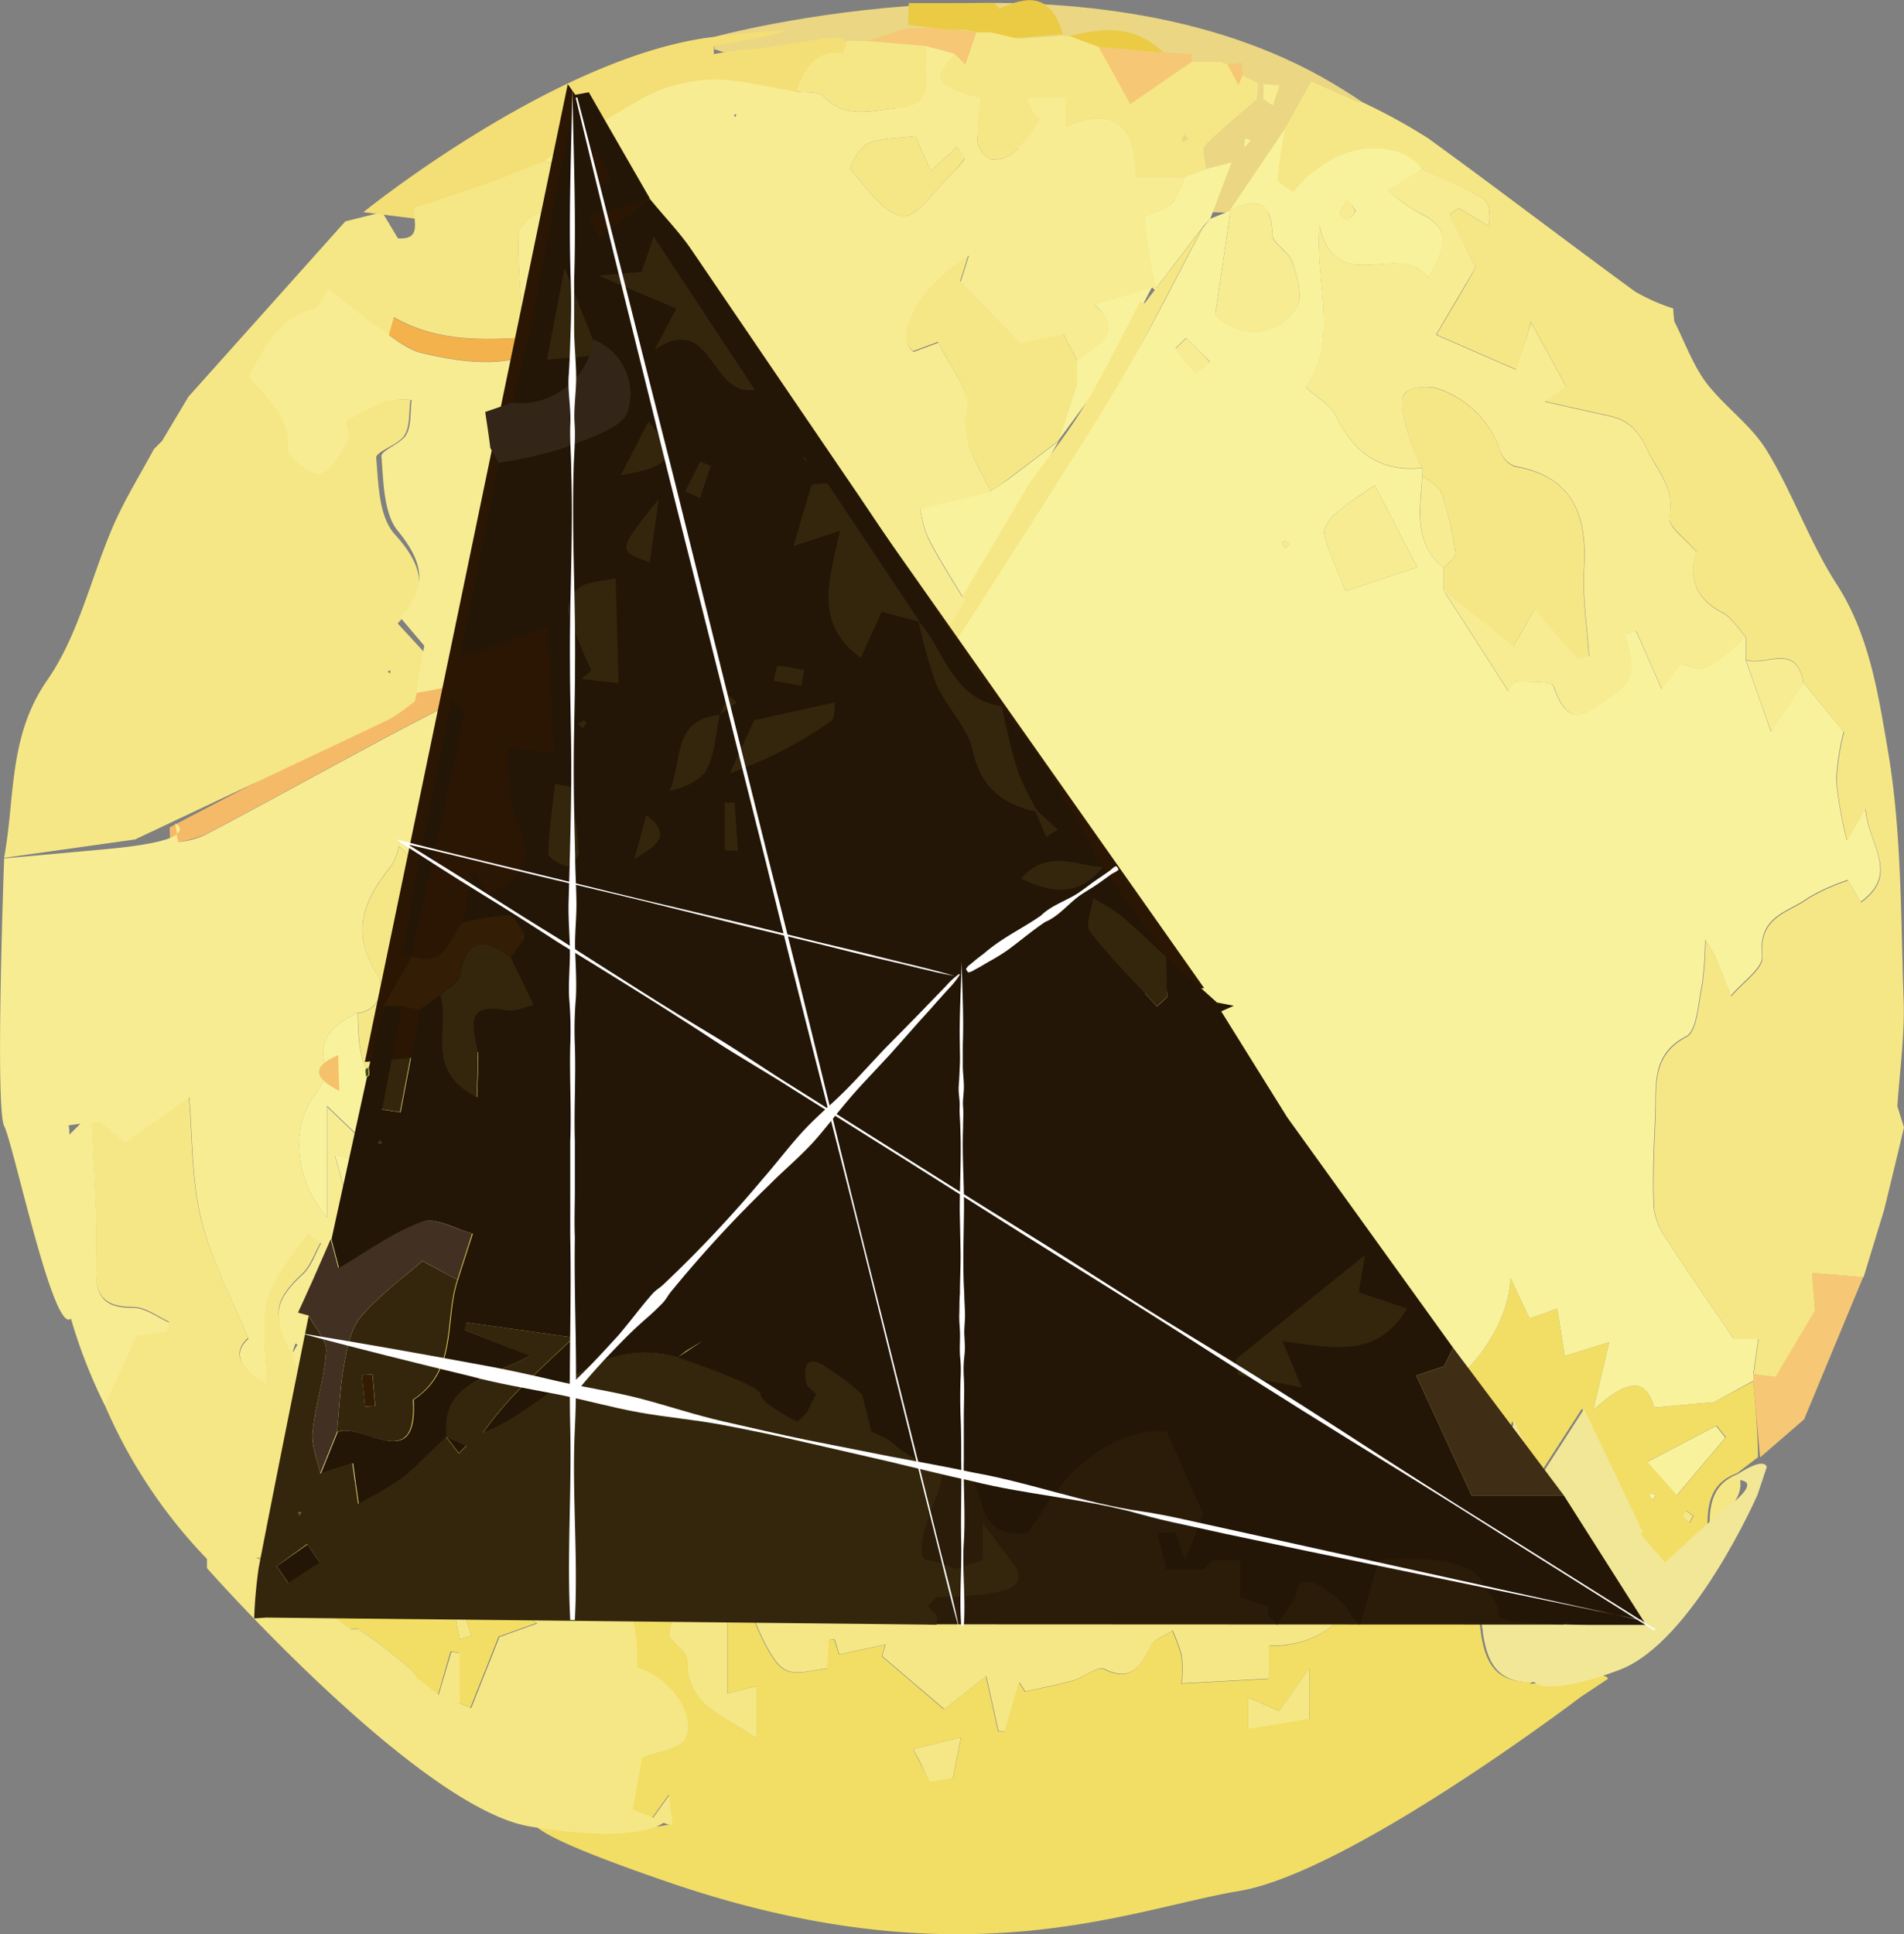 <svg xmlns="http://www.w3.org/2000/svg" viewBox="0 0 206.44 209.68">
  <rect x="0" y="0" width="206.44" height="209.68" fill="#808080" stroke="none"/>
  <defs>
    <style>
      .cls-1 {
        fill: #f6e786;
      }

      .cls-2 {
        fill: #f6c775;
      }

      .cls-3 {
        fill: #f8ec92;
      }

      .cls-4 {
        fill: #ead57d;
      }

      .cls-5 {
        fill: #f9f29d;
      }

      .cls-6 {
        fill: #f5ba67;
      }

      .cls-7 {
        fill: #f3b24b;
      }

      .cls-8 {
        fill: #b57717;
      }

      .cls-9 {
        fill: #ead683;
      }

      .cls-10 {
        fill: #f4df76;
      }

      .cls-11 {
        fill: #f2de65;
      }

      .cls-12 {
        fill: #f2e797;
      }

      .cls-13 {
        fill: #ebcb44;
      }

      .cls-14 {
        fill: none;
        stroke: #000;
        stroke-miterlimit: 10;
      }

      .cls-15 {
        fill: #d6c051;
      }

      .cls-16 {
        fill: #34260c;
      }

      .cls-17 {
        fill: #f6c16b;
      }

      .cls-18 {
        fill: #3f5118;
      }

      .cls-19 {
        fill: #231606;
      }

      .cls-20 {
        fill: #331c04;
      }

      .cls-21 {
        fill: #2b1603;
      }

      .cls-22 {
        fill: #3f2d15;
      }

      .cls-23 {
        fill: #423122;
      }

      .cls-24 {
        fill: #332618;
      }

      .cls-25 {
        fill: #331d05;
      }

      .cls-26 {
        fill: #2b1c09;
      }

      .cls-27 {
        fill: #fff;
      }
    </style>
  </defs>
  <g id="레이어_2" data-name="레이어 2">
    <g id="레이어_1-2" data-name="레이어 1">
      <path class="cls-1" d="M52.81,121.46l-5,.55c-.06.55-.25,2.08-.44,3.61l-1.18,1.24c-.85-2.16-4.12-2.61-3.56-5.85a3.17,3.17,0,0,0-.69-2.57c-3.18-2.07-3-5.38-3.15-8.62a2.72,2.72,0,0,0,2-4.34c-2.88-4.64-1.16-8.14,1.69-11.66a7.9,7.9,0,0,0,.78-2.07L45,93.53c3.21-3.89,3.55-4.53,6.57-2.19V99L56,97.39c.2-2.79.2-2.79,2.27-2.55v.83c.32,2-1.12,5.36,3.19,4.81-1.46-5,2.47-3.85,4.61-4.81l1.55.85c-.42,1.26-.84,2.51-1.22,3.63L74,107.53v-4.78a18.86,18.86,0,0,1,3.68-.82c2.42-.06,4.49-.14,5.32-3.38.25-1,2.23-1.4,3.41-2.08L91,98.17v4.48l-1.93,3.55,3.28.45c.14.93.31,2.13.52,3.55l3.66-2.58c-.47,3.54-.81,6.07-1.15,8.59l-1,.37c-3.18-5.77-7.78-.2-11.69-1.5a67.83,67.83,0,0,0,5-6.44c.3-.49-.82-2-1.68-3.86-.93,2.25-1.44,3.52-2.14,5.22-1-1.23-1.81-2.17-3.14-3.79-.61,3.1-1.1,5.63-1.6,8.15l-.52-.14c-.31-2.94-.63-5.89-1.07-10-3,6.51-1.9,11.19,2.33,14.4A22.61,22.61,0,0,1,82,121.09c3,3.13,2.89,4.21-.86,5.56.39,1.43.77,2.85,1.15,4.28l-1.4.6-3.52-8.73-.74.12v6.92l.56,0-1.93,8.35-4.89.92L72,133.88l-7.82,4.94-2.75-2.71c-.42,2.18-.4,3.88-1.08,5.15s-2,1.9-3.9,2.38c.6-2.12,1.2-4.25,1.79-6.37.14.92.27,1.84.41,2.77l1-.36-1.39-2.42c0-.54.14-1.44-.1-1.58-4.67-2.79-2.17-7.17-2.19-11q2.45-4.51,4.9-9c-.1-.32-.19-.64-.28-1l-6.19,2.59C53.87,118.69,53.34,120.08,52.81,121.46Zm7.26,13.39.28,0-.12-.32Z"/>
      <path class="cls-1" d="M135.48,165.54l3.78,2.23c2.45-5.15,5.48-.89,8.37,0,.43.12.89,1.69.69,2.39-1.52,5.34-5.43,8.33-10.69,8.24v3.57l-9.48.52a17.39,17.39,0,0,0,0-3,21.77,21.77,0,0,0-1-2.73c-.81.55-2,.9-2.36,1.69-1.16,2.2-2.13,3.9-5,2.49-.78-.39-2.23.89-3.42,1.23-1.71.48-3.46.8-5.2,1.2l-.64-1-1.59,5.35-.68-.08c-.38-1.72-.76-3.43-1.32-5.94l-4.54,3.59-6.75-5.76c.13-.42.25-.84.37-1.26l-5,1.07c0,.12-.24-.76-.53-1.64l-.61.09c0,1-.1,2-.15,3.08-1.46.12-3.11.73-4.38.23-1.1-.43-1.89-2-2.57-3.27a47.66,47.66,0,0,1-1.87-4.59l6.21-1.85h2.33c.15,1,.29,1.93.43,2.89l.71,0,.44-2.91,1.54,0,1.56,0h8.58c2.69,3.54,10.77,4.9,14.71,2.19,3.42-2.35,6.54-3.19,10.32-.63C130.56,174.83,135.43,170,135.48,165.54Z"/>
      <path class="cls-1" d="M87.13,144.74c1.4-4.34,1.45-9.08,5.84-12.26,3.06-2.21,4.91-6.34,7.21-9.49l5.78,2.64c-.6,2.36-1.2,4.66-1.93,7.51l4.94-.88c.64,3.52,1.26,7,1.93,10.55.71,3.74,1.2,7.39-2.8,9.78l-4.56-3-3.16,5.95c-1.55-2.25-3.52-1.42-5.46-.84-1.45-2.52-2.77-5.16-4.43-7.52C89.71,146.11,88.27,145.55,87.13,144.74Z"/>
      <path class="cls-1" d="M154.2,50.75a30.39,30.39,0,0,1-1.57-3.91c-.36-1.34-.95-3.2-.39-4.06s2.57-1,3.69-.62A10.74,10.74,0,0,1,162.71,49a2.63,2.63,0,0,0,1.52,1.59c6,1,7.89,4.9,7.51,11-.2,3.18.34,6.42.54,9.62l-1.28.28c-1.46-1.69-2.93-3.37-4.66-5.36-.86,1.51-1.43,2.49-2.29,4l-7.5-6V61.58c.45-.53,1.34-1.13,1.27-1.57a37.37,37.37,0,0,0-1.48-6.5c-.28-.81-1.39-1.3-2.11-1.94Z"/>
      <path class="cls-2" d="M190.83,158c-.25-2.75-.49-5.51-.74-8.26,0-.26,0-.52,0-.78l2.37.29,4.29-7.2c0-.54-.18-2.11-.34-4.08l5.61.46q-3.21,7.73-6.41,15.44Z"/>
      <path class="cls-3" d="M149.05,52.61l4.62,8.88-7.78,2.58c-.8-2-1.72-4-2.31-6.09-.16-.58.5-1.7,1.07-2.19C146,54.61,147.58,53.65,149.05,52.61Z"/>
      <path class="cls-3" d="M189.3,71.54c2.09.81,5.45-2,6.24,2.5l-3.49,5.32C191,76.44,190.16,74,189.3,71.54Z"/>
      <path class="cls-4" d="M91.71,87.89a.59.59,0,0,1-.61-.24c0-.64,0-1.28,0-1.93q2.73-4.55,5.45-9.11h0l2.14-1.7.76.66Z"/>
      <path class="cls-3" d="M154.23,51.57c.72.64,1.83,1.13,2.11,1.94a37.37,37.37,0,0,1,1.48,6.5c.07.44-.82,1-1.27,1.57C153.21,58.92,154,55.18,154.23,51.57Z"/>
      <path class="cls-3" d="M94.92,154.73c1.94-.58,3.91-1.41,5.46.84l-2.44.78c-.29,1.5-.6,3-.9,4.58l-.88,0C95.75,158.84,95.34,156.78,94.92,154.73Z"/>
      <path class="cls-3" d="M102.72,171.36H97.25C99.76,167.9,101.4,167.91,102.72,171.36Z"/>
      <path class="cls-3" d="M128.63,36.66c.86.87,1.73,1.74,2.59,2.62-.56.44-1.53,1.35-1.62,1.26a26.5,26.5,0,0,1-2.15-2.74Z"/>
      <path class="cls-3" d="M91,171.32l-.44,2.91-.71,0c-.14-1-.28-1.93-.43-2.89.26-.4.52-.79.77-1.19Z"/>
      <path class="cls-3" d="M139.82,59l-.46.43a2.69,2.69,0,0,1-.33-.54s.17-.27.21-.25A4,4,0,0,1,139.82,59Z"/>
      <path class="cls-3" d="M94.14,171.36l-1.56,0Z"/>
      <path class="cls-1" d="M185.39,166.37c-.14-2.85.07-5.51,3.15-6.61C189.5,163.06,186.09,164,185.39,166.37Z"/>
      <path class="cls-5" d="M36.43,159.72l-.78-.83,2.72-2.55-1.92-2.2c.14-2.35,0-4.11.43-5.63a11.5,11.5,0,0,1,2.47-3.82c1.54-1.77,2.61-3,1.19-5.93-1.9-3.88-2.69-8.37-4.25-13.58l4.11,1,.67-.91-5.61-5.39V132c-3.71-4.36-3.88-10-1.28-13.37.61-.8,1.3-2.13,1.09-3-.9-3.5,1.26-4.64,3.5-5.84.12,3.24,0,6.55,3.15,8.62a3.17,3.17,0,0,1,.69,2.57c-.56,3.24,2.71,3.69,3.56,5.85l1.18-1.24c.69.66,1.65,1.18,2,2a26.36,26.36,0,0,1,1.1,4.22c-1,3.57-2.93,7.18-2.77,10.68.17,3.77-.8,5.51-3.91,6.92l2.52.68c-.83,1.59-2.59,3.45-2.32,4.85.35,1.8,2.36,3.22,3.82,5l-3.22.37c-.22,1.22-.47,2.53-1,5.4-2-2.06-3.33-3.52-4.77-4.81A10.87,10.87,0,0,0,36.43,159.72Z"/>
      <path class="cls-1" d="M96.54,76.61c-1.2.41-2.41.79-3.59,1.24s-2.2,1-3.85,1.66l-.45,1.86L87.59,82C88,74.23,84.75,70.1,76.48,70.23l9.09-5.31c-.14-.35-.29-.7-.44-1.05L74.28,65.26c1.48-2.49,3-3.9,3-5.31,0-1.16-1.77-2.31-3-3.71l2.2-2.11L69.7,49.62,76.46,47c1.37,2.6,2.86,5.68,4.58,8.61,2.56,4.37,3.1,4.44,7.22,1.52.28,1.38.54,2.65.8,4l7.38.62c3.92,5.28.94,10.06.11,14.94Z"/>
      <path class="cls-5" d="M67.62,96.52l-1.55-.85c.17-3.37.1-6.64-3.34-9.12l-3,3.81c-1.66-2.93-2.41-5.49,1-7.56.11-.07.27-.14.31-.25,1.6-4,4.06-5.89,8.15-3.91,1.2.57,2.37,1.22,3.55,1.86,1,.54,2,1,2.87,1.68s1.63,1.3,2.43,2l-.74,1H72.11l-.25,1L77,88.05l-.33,1.31-3.7.36,2.1,7.13-4-2.39Z"/>
      <path class="cls-5" d="M107.4,53.25c.65-.43,1.32-.84,1.95-1.31,1.83-1.37,3.64-2.77,5.46-4.15q-5.1,8.64-10.21,17.26c-1.37-2.27-2.82-4.49-4-6.85a12,12,0,0,1-.81-3.09Z"/>
      <path class="cls-6" d="M18.4,89.69C26.48,85.46,34.56,81.25,42.62,77a19.22,19.22,0,0,0,2.49-1.89l6.33-1.19.24.92c-3.23,1.66-6.47,3.28-9.68,5-6.63,3.55-13.22,7.2-19.88,10.7a14.8,14.8,0,0,1-3.67.88C18.43,90.82,18.41,90.25,18.4,89.69Z"/>
      <path class="cls-7" d="M40.26,35c.87-.19,2-.85,2.59-.5C47.26,37,52,36.89,56.71,36.61l4.61-1.48c0,.36,0,.72.06,1.09-4.8,3.93-10.23,3.28-15.56,2.05C43.84,37.81,42.11,36.11,40.26,35Z"/>
      <path class="cls-5" d="M114.76,47.76l2-6.15.24.15-.24-.15V39.12c1.86-1.78,5.42-3,1.85-6.14l6.31-1.89c-1.66,3.14-3.19,6.37-5,9.39C118.37,43,116.49,45.34,114.76,47.76Z"/>
      <path class="cls-8" d="M61.38,36.22c0-.37,0-.73-.06-1.09l9.56-6.88-1.36-1.53C68.74,31.63,65.35,34.18,61.38,36.22Z"/>
      <path class="cls-1" d="M82,188.47c-3.2-2.44-7.57-3.3-7.51-8.54,0-.82-1.27-1.65-2-2.53.51-3.08,1.36-5.94,6.36-5v11.2L82,182.8Z"/>
      <path class="cls-1" d="M135.31,184l3.39,1.49,3.25-4.65v9.74l-3.47-1.91c.74,1.79,1.15,2.71,1.5,3.66s.55,1.63.7,2.09l-5.37,1.73Z"/>
      <path class="cls-2" d="M54.41,117.31l6.19-2.59c.09.32.18.64.28,1q-2.46,4.51-4.9,9l-.78-1.63,0-1.61c0-.27,0-.55,0-.82l-.81-1.75Z"/>
      <path class="cls-5" d="M181.77,162.13l-3.22-3.61,7.52-3.94,1,1.28Z"/>
      <path class="cls-1" d="M104.19,188.35c-.72,3.62-1.24,6.3-1.77,9l-.88.09a19.6,19.6,0,0,0-.45-3.47A37.34,37.34,0,0,0,99,189.6Z"/>
      <path class="cls-1" d="M49.83,177.69c-.15-.8-.32-1.59-.41-2.4a2.92,2.92,0,0,1,.92-.25c.3.74.52,1.52.76,2.29Z"/>
      <path class="cls-5" d="M80.4,170.63c.23-1.16.47-2.32.7-3.48l.93.13c-.16,1.22-.33,2.44-.49,3.66Z"/>
      <path class="cls-1" d="M73.06,198l-2.35-.81,1.91-2.65C72.82,196.11,72.94,197.07,73.06,198Z"/>
      <path class="cls-5" d="M74.64,164.71c-.11.9-.23,1.81-.34,2.71l-1.13-.35,1.48-2.36Z"/>
      <path class="cls-1" d="M55.17,121.47l0,1.61c-1.75,1.06-2.47.38-2.39-1.62Z"/>
      <path class="cls-1" d="M183.57,164.34l-.42.75a3.91,3.91,0,0,1-.7-.71c-.06-.11.19-.42.3-.64Z"/>
      <path class="cls-5" d="M179.55,162.09l-.36.51a4.21,4.21,0,0,1-.38-.48c0-.05.14-.28.18-.27A3.5,3.5,0,0,1,179.55,162.09Z"/>
      <path class="cls-3" d="M55.17,121.47H52.81c.53-1.38,1.06-2.77,1.6-4.15v1.59l.81,1.75C55.21,120.92,55.2,121.2,55.17,121.47Z"/>
      <path class="cls-3" d="M58.27,137.26l1.39,2.42-1,.36c-.14-.93-.27-1.85-.41-2.77Z"/>
      <path class="cls-9" d="M77.44,4s40-11,67,5-13,14-13,14l-54-17.67Z"/>
      <path class="cls-1" d="M55.22,120.65l-.81-1.75Z"/>
      <path class="cls-1" d="M43.11,67.58c3.49-3.45,2.79-6.23-.32-9.67-1.72-1.92-1.76-5.44-2-8.28-.06-.7,2.39-1.37,3.05-2.42s.47-2.55.66-3.86a13.4,13.4,0,0,0-3.43.16,18.88,18.88,0,0,0-3,1.32L41.44,39l3-11-3-5-4,1-17,19-2.87,4.8-.89.9c-1.47,2.74-3.13,5.4-4.37,8.24-2.44,5.6-3.76,11.87-7.19,16.8C.86,79.87,1.66,86.53.44,93l14.21-2C23.82,86.67,33,82.35,42.16,78A21.57,21.57,0,0,0,45,76c.31-1.61.61-3.21,1-5.28ZM36.63,47.84A17.42,17.42,0,0,1,35,50.31l1.76-3.07A1.08,1.08,0,0,1,36.63,47.84ZM42.31,73,42,72.81l.33-.15Z"/>
      <path class="cls-10" d="M91,4.1l-1.59.06c-2.42.38-4.84.77-7.27,1.12a32,32,0,0,0-4.74.59V5s17-3,0-1-38,19-38,19l8,1L58.9,17.51l.1,0,.16-.11,14.48-8.2a14.89,14.89,0,0,1,3.47-.49c3-.05,6.12.83,9.19,1.3,1-2.37,2-4.62,5.07-4.12a7.42,7.42,0,0,0,.48-1.39Z"/>
      <path class="cls-1" d="M37.91,29.26l.73-.32c1.37-1.12,2.86-3.3,4.08-3.14,3.29.43,1.94-1.91,2.27-3.28a1.42,1.42,0,0,1,.62-.2c2.61-.88,5.24-1.72,7.83-2.65,1.87-.67,3.71-1.46,5.56-2.2a20.73,20.73,0,0,1,4.17,1.82,21.91,21.91,0,0,1,3.21,3.37l-.73,1a52.4,52.4,0,0,0-7.15-.55,3.28,3.28,0,0,0-2.32,2.23c0,3.75.32,7.51.53,11.26-4.75.28-9.45.35-13.86-2.14-.61-.35-1.72.31-2.59.5l-2.4-1.86c-.2-1.07-.39-2.14-.59-3.21Z"/>
      <g>
        <path class="cls-11" d="M157.73,161.48s.08.07,0,0Z"/>
        <path class="cls-11" d="M190.09,149.75,185.85,152l-6.5.58c-.93-3.53-3.23-2.8-6.59.26.73-3.13,1.17-5,1.72-7.34l-4.82,1.5c-.28-1.78-.53-3.35-.82-5.13l-3,1.07-2.07-4.41c-.19,7-8.22,15.25-13.34,13.5l-2.07,2.72-8.28-9.61c-1.41,2.94-3,5.11-3.48,7.52-.77,4.23-.82,8.61-1.17,12.92l3.78,2.23c2.45-5.15,5.48-.89,8.37,0,.43.12.89,1.69.69,2.39-1.52,5.34-5.43,8.33-10.69,8.24v3.57l-9.48.52a17.39,17.39,0,0,0,0-3,21.77,21.77,0,0,0-1-2.73c-.81.55-2,.9-2.36,1.69-1.16,2.2-2.13,3.9-5,2.49-.78-.39-2.23.89-3.42,1.23-1.71.48-3.46.8-5.2,1.19l-.64-1-1.59,5.35-.68-.08c-.38-1.72-.76-3.43-1.32-5.94l-4.54,3.59-6.75-5.76c.13-.42.25-.84.37-1.26l-5,1.07-.53-1.64-.61.09c0,1-.1,2-.15,3.08-1.46.12-3.11.73-4.38.23-1.1-.43-1.89-2-2.57-3.27a47.66,47.66,0,0,1-1.87-4.59l6.21-1.85c1.53-6.94,6.9-5.18,11.46-5.4-.2-4.72-3.19-1.48-4.63-2-.16-1.52-.29-2.81-.43-4.1l-.84,0-1.63,2.92-1.57,1.34c-.52-1.27-1-2.55-1.54-3.81-1.29-3.11-2.93-2.79-4.55-.38-2,3-3.86,6.06-5.44,8.57l-3.31-3.76h0c-.05-2.07-.5-3.37-3-3-3.47.48-4.32-.9-3.54-3.8,1.8.31,3.82,1.33,4.72.66,1.68-1.26,3-3.33,1.62-6a32.2,32.2,0,0,1-1.56-4.77l3.61.64a41.77,41.77,0,0,1-2.17-4.48c-1-3.11,2.07-5.42,4.66-3.28,1.23,1,1.65,3.13,2.68,5.26a3.7,3.7,0,0,1,2.32.34c2.13,1.65,2.25-.68,3.14-1.5,1.4-4.34,1.45-9.08,5.84-12.26,3.06-2.21,4.91-6.34,7.21-9.49l5.78,2.64c-.6,2.36-1.19,4.66-1.93,7.51l4.94-.88c-.09-2.15-.18-4,2.73-4.36,2.5-.33,3.09-2.51,2.4-5-4.75-.35-5-.57-3.64-5.37.55-2,1.82-3.72,2.26-5.71.27-1.24-.31-2.73-.64-4.07a13.91,13.91,0,0,0-1-2.27,11,11,0,0,1,2.22-.89c2-.34,4.09-.54,6.6-.86-2.17-2.62-8.79-3.39-12.29-2.29l-6-8.58c-.18,3.75-.24,6.5-.46,9.24a4.12,4.12,0,0,1-6.51,3.07c-.23-.17-.19-.73-.34-1.36h2.06c-1.77-2-.1-7.64-5.32-5.65v4.48l-1.93,3.55,3.28.45c.14.93.31,2.13.52,3.55l3.66-2.58c-.47,3.54-.81,6.07-1.15,8.59l-1,.37c-3.18-5.77-7.78-.2-11.69-1.5a67.83,67.83,0,0,0,5-6.44c.3-.49-.82-2-1.68-3.86-.93,2.25-1.44,3.52-2.14,5.22-1-1.23-1.81-2.17-3.14-3.79-.61,3.1-1.1,5.63-1.6,8.15l-.52-.14c-.31-2.94-.63-5.89-1.07-10-3,6.51-1.9,11.19,2.33,14.4A22.61,22.61,0,0,1,82,121.09c3,3.13,2.89,4.21-.86,5.56.39,1.43.77,2.85,1.15,4.28l-1.4.6-3.52-8.73-.74.12v6.92l.56,0-1.93,8.35-4.89.92L72,133.88l-7.82,4.94-2.75-2.71c-.42,2.18-.4,3.88-1.08,5.15s-2,1.9-3.9,2.38c.6-2.12,1.2-4.25,1.79-6.37h0c0-.54.14-1.44-.1-1.58-4.67-2.79-2.17-7.17-2.19-11l-.78-1.63c-1.75,1.07-2.47.39-2.39-1.61l-5,.55c-.06.55-.25,2.08-.44,3.61.69.66,1.65,1.18,2,2a26.74,26.74,0,0,1,1.1,4.23c-1,3.57-2.93,7.18-2.77,10.68.17,3.77-.8,5.51-3.91,6.92l2.52.68c-.83,1.59-2.59,3.45-2.32,4.85.35,1.8,2.36,3.22,3.82,5l-3.22.37c-.22,1.22-.47,2.53-1,5.4-2-2.06-3.33-3.52-4.77-4.81a10.87,10.87,0,0,0-2.37-1.24c-1.34,2.29-2.68,4.58-3.76,6.41l-4.81,2.73h0L32,170.31c.6,1.48,1.25,4.14,2.7,6.13.58.79,2.92.13,4.1.13a54.44,54.44,0,0,1,5.8,4.47c.92.91,1.21,2.56,2.25,4.92l2-6.93.9.1v5.47l1.25.52c.95-2.39,1.91-4.79,3.06-7.7l4.1-1.47-4.54-3.52c-1.24-6.56,5.46-5.8,8.36-9.72,4.25,5.35,7.21,10.91,7,18.06,3.41,1,6.5,5,5.25,7.71-.55,1.17-2.94,1.38-4.7,2.11l-1.21,6.51,2.29.11,1.91-2.65c.18,1.4.29,2.31.4,3.18l-1.58.26s-31-5,1,6,50,3,62,1,37-21,37-21l3-2s0-1-5,0a15.73,15.73,0,0,1-3.48.53l.29-.21h0c-3.86.14-5.22-1.88-5.66-5.93-.23-2.07-2.44-4-4-5.78-.53-.62-1.68-.61-2.52-1-5-2-5.14-2.24-2.38-7,1.34-2.32,3.35-4.2,5-6.27l.91.77c0,1.39,0,2.77,0,4.16,1.77-.69,3.57-.94,4.57-2s1.19-3.14,1.89-5.2c.89,1.92,1.87,4,2.82,6,1.52-2.37,2.84-4.41,4.75-7.37,2.52,5.28,4.46,9.34,6.39,13.4l-.33.07,3.18,3.73,1.31-1c.54-.56,1.08-1.13,1.61-1.7l1.48-.87c-.14-2.85.07-5.51,3.15-6.61l2.29-1.75C190.58,155.26,190.34,152.5,190.09,149.75ZM49.83,177.69c-.15-.8-.32-1.59-.41-2.4a2.92,2.92,0,0,1,.92-.25c.3.74.52,1.52.76,2.29ZM81.1,167.15l.93.13c-.16,1.22-.33,2.44-.49,3.66l-1.14-.31C80.63,169.47,80.87,168.31,81.1,167.15Zm-6.46-2.43c-.11.9-.23,1.8-.34,2.7l-1.13-.35Zm-.12,15.21c0-.82-1.27-1.65-2-2.53.51-3.08,1.36-5.94,6.36-5v11.2L82,182.8v5.67C78.83,186,74.46,185.17,74.52,179.93ZM99,189.6l5.21-1.25c-.32,1.62-.6,3.05-.87,4.38l-2.54.42C100.37,192.19,99.76,191.17,99,189.6Zm36.33-2.17V184l3.39,1.49,3.25-4.65v5.48Zm43.88-24.83a4.21,4.21,0,0,1-.38-.48c0-.05.14-.28.18-.27a3.5,3.5,0,0,1,.56.24Zm4,2.49a3.91,3.91,0,0,1-.7-.71c-.06-.11.19-.42.3-.64l.82.6Zm-1.38-3-3.22-3.61,7.52-3.94,1,1.28Z"/>
        <path class="cls-11" d="M157.73,161.48s0,0,0,0v-.16l-.16.06Z"/>
      </g>
      <path class="cls-12" d="M189,159.44c-2.44,1.45.44.56.44,1.56s-3,3-3,3l-5.93,5.38-2.7-3.17.33-.07c-1.93-4.06-3.87-8.12-6.39-13.4-1.91,3-3.23,5-4.75,7.37-.95-2-1.93-4.12-2.82-6-.7,2.06-.86,4.08-1.89,5.2s-2.8,1.33-4.57,2c0-1.39,0-2.77,0-4.16l-.91-.77c-1.7,2.07-3.71,3.95-5,6.27-2.76,4.78-2.59,5,2.38,7,.84.35,2,.34,2.52,1,1.51,1.79,3.72,3.71,4,5.78.44,4.05,1.8,6.07,5.66,5.93,0,0,1.19,1.68,9.19-1.32s15-19,15-19l1-3S191.44,158,189,159.44Zm-31.27,2c.08.07,0,0,0,0Z"/>
      <path class="cls-1" d="M69.08,180.77c.2-7.15-2.76-12.71-7-18.06-2.9,3.92-9.6,3.16-8.36,9.72L58.25,176l-4.1,1.47c-1.15,2.91-2.11,5.31-3.06,7.7l-1.25-.52v-5.47l-.9-.1c-.43,1.46-.87,2.93-1.38,4.65L45.29,182a3.84,3.84,0,0,0-.65-.93,54.44,54.44,0,0,0-5.8-4.47,5.77,5.77,0,0,0-.78.06c-1.74-1.27-3.44-2.49-5.05-3.62-.39-1-.69-2-1-2.7l-4.18-1.44-.06-.2.06.19,4.81-2.73c1.08-1.83,2.42-4.12,3.76-6.41l-.78-.83-3.9-12.48c-2.32-3.88-2-5.49,1.06-8.37.89-.83,1.32-2.24,2-3.39l-1.46-1.06c-1.49,2.3-3.62,4.4-4.32,6.94-.75,2.76-.17,5.94-.17,9.36-3-1.68-3.63-3.36-1.94-4.87-1.89-4.65-4.08-8.68-5.12-13s-.92-9-1.29-13.21l-7,5c-1.51-1.34-2.55-2.28-3.59-3.21h0c.2,5.53.7,11.07.5,16.58-.13,3.57,1.13,4.44,4.11,4.48,1.27,0,2.54,1,3.81,1.59-.09.35-.19.7-.29,1l-3.22.39c-1.22,2.67-2.34,5.12-3.47,7.57A55.47,55.47,0,0,0,22.44,169v1s23,26,35,28S72,197.56,72,197.56l-3.41-1.4c.39-2.1.77-4.12,1-5.57,1.76-.73,4.15-.94,4.7-2.11C75.58,185.81,72.49,181.75,69.08,180.77Zm-41.3-12.15v0Zm0,.12-.09-.14Z"/>
      <path class="cls-5" d="M131.22,23.72l2.2-.89c-.53,3.63-1.07,7.27-1.65,11.22a5.5,5.5,0,0,0,8.87-.77c.66-1.09,0-3.33-.5-4.87-.37-1.13-2.16-2-2.18-3-.1-4.1-2.08-3.74-4.6-2.64l6-8.86a48.59,48.59,0,0,0-.81,5.46c0,.44,1.07.94,1.65,1.41.51-.56,1-1.12,1.55-1.67a29.69,29.69,0,0,1,2.57-1.8c3.57-2,8.09-1.56,9.91,1l-3.76,2.36A23.89,23.89,0,0,0,154,23.16c3.67,1.7,2.54,4,.85,6.93-3.16-4.12-10,2.31-11.79-5.64-.51,6.31,2.18,12.56-1.5,17.53,1.33,1.21,2.71,1.91,3.26,3.07,2,4.19,5,6.15,9.4,5.7l0,.82c-.27,3.61-1,7.35,2.32,10v2.48l7,10.9.65-1.1c1.47.16,4-.11,4.23.55,1.81,5.08,3.63,2.73,6.48.92,3.09-2,1.75-4.15,1.28-6.57l1.18-.37c.9,2,1.79,4,2.79,6.32l2.12-2.8c2.57,1,2.57,1,7-2.84l0,2.47c.86,2.45,1.73,4.9,2.75,7.82L195.54,74l4.35,5.31a26.91,26.91,0,0,0-.81,5.31,42.37,42.37,0,0,0,1.16,6.48c.51-.86,1-1.66,2-3.49.31,4.08,3.78,7-.5,10.16l-1.4-2.38a21.6,21.6,0,0,0-4.3,1.93c-2.12,1.58-5.48,1.93-5,6.32.14,1.28-2.18,2.86-3.38,4.31-.53-1.36-1.06-2.72-1.62-4.07a21.94,21.94,0,0,0-1.16-2,40.37,40.37,0,0,1-.34,4.8c-.43,2-.55,5.06-1.72,5.66-3.92,2-3.21,5.53-3.37,8.83s-.3,6.56-.15,9.82a8,8,0,0,0,1.52,3.55c2.24,3.45,4.59,6.81,7.13,10.56h2.69c-.2,1.44-.37,2.62-.54,3.81,0,.26,0,.52,0,.78L185.85,152l-6.5.58c-.93-3.53-3.23-2.8-6.59.26.73-3.13,1.17-5,1.72-7.34l-4.82,1.5c-.28-1.78-.53-3.35-.82-5.13l-3,1.07-2.07-4.41c-.19,7-8.22,15.25-13.34,13.5l-2.07,2.72-8.28-9.61c-1.41,2.94-3,5.11-3.48,7.52-.77,4.23-.82,8.61-1.17,12.92,0,4.48-4.92,9.29-7.73,7.38-3.78-2.56-6.9-1.72-10.32.63-3.94,2.71-12,1.35-14.71-2.19-1.32-3.45-3-3.46-5.47,0l-3.11,0-1.56,0-1.54,0-.81-1.15-.77,1.19H87.13c1.53-6.94,6.9-5.18,11.46-5.4-.2-4.72-3.19-1.48-4.63-2-.16-1.52-.29-2.81-.43-4.1l-.84,0c-.54,1-1.09,1.94-1.63,2.92l-1.57,1.34c-.52-1.27-1-2.55-1.54-3.81-1.29-3.11-2.93-2.79-4.55-.38-2,3-3.86,6.06-5.44,8.57-1-1.19-2.18-2.48-3.32-3.76h0c-.05-2.07-.5-3.37-3-3-3.47.48-4.32-.9-3.54-3.8,1.8.31,3.82,1.33,4.72.66,1.68-1.26,3-3.33,1.62-6a32.2,32.2,0,0,1-1.56-4.77l3.61.64a41.77,41.77,0,0,1-2.17-4.48c-1-3.11,2.07-5.42,4.66-3.28,1.23,1,1.65,3.13,2.68,5.26a3.7,3.7,0,0,1,2.32.34c2.13,1.65,2.25-.68,3.14-1.5,1.14.81,2.58,1.37,3.36,2.47,1.66,2.36,3,5,4.43,7.52.42,2.05.83,4.11,1.24,6.16l.88,0c.3-1.54.61-3.08.9-4.58l2.44-.78,3.16-5.95,4.56,3c4-2.39,3.51-6,2.8-9.78-.67-3.51-1.29-7-1.93-10.55-.09-2.15-.18-4,2.73-4.36,2.5-.33,3.09-2.51,2.4-5-4.75-.35-5-.57-3.64-5.37.55-2,1.82-3.72,2.26-5.71.27-1.24-.31-2.73-.64-4.07a13.91,13.91,0,0,0-1-2.27,11,11,0,0,1,2.22-.89c2-.34,4.09-.54,6.6-.86-2.17-2.62-8.79-3.39-12.29-2.29l-6-8.58c-.18,3.75-.24,6.5-.46,9.24a4.12,4.12,0,0,1-6.51,3.07c-.23-.17-.19-.73-.34-1.36h2.06c-1.77-2-.1-7.64-5.32-5.65l-4.66-1.7a21.47,21.47,0,0,0-.43-2.42c-1.2-4.09.9-7.51,5.16-8.33,0,.65,0,1.29,0,1.93-2.07.85-4,2.09-2.88,4.77.39,1,2.15,1.62,3.35,1.78.67.08,2.21-1.35,2.11-1.75a25.74,25.74,0,0,0-2-4.56l7.74-12.33c7.43-11.61,15-23.14,22.23-34.86,3.22-5.2,5.88-10.78,8.8-16.19Zm17.83,28.89c-1.47,1-3,2-4.4,3.18-.57.49-1.23,1.61-1.07,2.19.59,2.08,1.51,4.05,2.31,6.09l7.78-2.58Zm-20.42-16-1.18,1.14a26.5,26.5,0,0,0,2.15,2.74c.09.09,1.06-.82,1.62-1.26C130.36,38.4,129.49,37.53,128.63,36.66Zm17.42-15.07a7,7,0,0,0-.77,1.65c0,.19.56.7.68.64a1.8,1.8,0,0,0,1-.92C147,22.71,146.5,22.28,146.05,21.59ZM139.82,59a4,4,0,0,0-.58-.36s-.23.21-.21.25a2.69,2.69,0,0,0,.33.54Z"/>
      <path class="cls-1" d="M140.16,20.82c-.58-.47-1.67-1-1.65-1.41a48.59,48.59,0,0,1,.81-5.46q1.41-2.55,2.85-5.11L147.06,11a1.56,1.56,0,0,0,.71.11,62.63,62.63,0,0,1,7.1,3.9c7.52,5.45,14.91,11.12,22.41,16.6a20.83,20.83,0,0,0,4.14,1.83c0,.46.07.93.11,1.39,1.12,2.22,2,4.67,3.42,6.6,2,2.65,4.88,4.6,6.6,7.4,2.83,4.62,4.67,10,7.59,14.5,3.54,5.49,4.5,11.9,5.54,17.95,1.52,8.86,1.4,18.07,1.72,27.14.13,3.82-.43,7.68-.68,11.51l.72,2.3q-1.06,4.45-2.15,8.91c-.74,2.44-1.49,4.88-2.23,7.31l-5.61-.46c.16,2,.29,3.54.34,4.08l-4.29,7.2-2.37-.29.54-3.81H188c-2.54-3.75-4.89-7.11-7.13-10.56a8,8,0,0,1-1.52-3.55c-.15-3.26,0-6.55.15-9.82s-.55-6.79,3.37-8.83c1.17-.6,1.29-3.67,1.72-5.66a40.37,40.37,0,0,0,.34-4.8,21.94,21.94,0,0,1,1.16,2c.56,1.35,1.09,2.71,1.62,4.07,1.2-1.45,3.52-3,3.38-4.31-.47-4.39,2.89-4.74,5-6.32a21.6,21.6,0,0,1,4.3-1.93l1.4,2.38c4.28-3.17.81-6.08.5-10.16-1.07,1.83-1.53,2.63-2,3.49a42.37,42.37,0,0,1-1.16-6.48,26.91,26.91,0,0,1,.81-5.31L195.54,74c-.79-4.51-4.15-1.69-6.24-2.5,0-.82,0-1.65,0-2.47-.84-.9-1.53-2.11-2.54-2.63-2.93-1.53-3.75-3.81-2.82-6.6-1.14-1.38-3.11-2.77-2.93-3.72.62-3.34-1.33-5-2.46-7.46-1.52-3.32-3.32-3.38-5.66-3.9l-5.42-1.22c1.24-.86,2-1.36,2.35-1.61-1.31-2.38-2.35-4.28-3.83-7l-1.54,5.18-8.7-3.79C157.45,33.41,158.89,31,160,29c-1.12-2.28-2-4-2.81-5.76l1-.68,3.23,2c.24-1.47,0-2.69-.67-3.07-2.1-1.22-4.36-2.13-6.56-3.16-1.82-2.53-6.34-3-9.91-1a29.69,29.69,0,0,0-2.57,1.8C141.19,19.7,140.67,20.26,140.16,20.82Z"/>
      <path class="cls-3" d="M133.36,22.81c2.52-1.1,4.5-1.46,4.6,2.64,0,1,1.81,1.83,2.18,3,.52,1.54,1.16,3.78.5,4.87a5.5,5.5,0,0,1-8.87.77c.58-3.95,1.12-7.59,1.65-11.22Z"/>
      <path class="cls-5" d="M133.53,17.61l-2.31,6.11-.74.79-5.17,6.78a54,54,0,0,1-1.21-7.52c0-.52,2.13-1,3-1.79a9.45,9.45,0,0,0,1.38-2.81l2.31-.85Z"/>
      <path class="cls-3" d="M125.53,14.61l-2.75.71c-.07-.86-.51-2.13-.14-2.51,1.76-1.82,3.75-3.4,5.65-5.06h.33l.32,0,1.05.7q-1.2,1.88-2.41,3.74L127,12,126.91,13l0-.15L126,14Z"/>
      <path class="cls-3" d="M137,9.13l1.74.11c-.25.73-.49,1.46-.73,2.19l-1.05-.7C137,10.2,137,9.66,137,9.13Z"/>
      <path class="cls-5" d="M134.91,16,135,15l.61.21Z"/>
      <path class="cls-3" d="M138.64,9.26l1.17-.89Z"/>
      <path class="cls-13" d="M98.54.34l6.24,0,3.11,0,.45.62h0c2.89-1.33,5.57-1.88,6.89,2.74l-6.4.53-4.09-1h-2l-4.28-.53C98.48,1.89,98.51,1.12,98.54.34Z"/>
      <path class="cls-1" d="M110.46,4.21l4.8-.35a3.29,3.29,0,0,0,.76.06l3.11,1.17,3.42,6.19,6.66-4.58h3.18c.23.11.46.21.7.3l1.19,2.19.43-1L136.4,9c0,.58-.07,1.15-.11,1.73-1.9,1.66-3.89,3.24-5.65,5.06-.37.38.07,1.65.14,2.51l-2.31.85h-5.35c0-5.27-2-7.81-7.58-5.47V10.56h-4.19a8.21,8.21,0,0,0,.64,1.63,3.07,3.07,0,0,0,.77.73,23.49,23.49,0,0,1-2.65,3.46,3.62,3.62,0,0,1-2.61.92A2.56,2.56,0,0,1,106,15.43a30.32,30.32,0,0,1,.34-4.76c-5.09-1.44-5.38-2-2.79-4.82L104.67,7l1.19-3.49h1.54Zm18,10.39a3,3,0,0,0-.35.52c0,.05.16.28.19.27a4.29,4.29,0,0,0,.55-.31Z"/>
      <path class="cls-2" d="M129.21,6.7l-6.66,4.58-3.42-6.19,7,.6,3.09.18C129.22,6.14,129.22,6.42,129.21,6.7Z"/>
      <path class="cls-13" d="M126.13,5.69l-7-.6L116,3.92C119.64,2.94,123.13,2.75,126.13,5.69Z"/>
      <path class="cls-2" d="M134.71,8.21l-.43,1L133.09,7l1.52-.18C134.64,7.27,134.68,7.74,134.71,8.21Z"/>
      <path class="cls-3" d="M154.19,18.32c2.2,1,4.46,1.94,6.56,3.16.66.38.91,1.6.67,3.07l-3.23-2-1,.68c.85,1.74,1.69,3.48,2.81,5.76-1.15,1.94-2.59,4.39-4.31,7.31l8.7,3.79L166,34.94c1.48,2.71,2.52,4.61,3.83,7-.37.25-1.11.75-2.35,1.61l5.42,1.22c2.34.52,4.14.58,5.66,3.9,1.13,2.5,3.08,4.12,2.46,7.46-.18,1,1.79,2.34,2.93,3.72-.93,2.79-.11,5.07,2.82,6.6,1,.52,1.7,1.73,2.54,2.63-4.42,3.87-4.42,3.87-7,2.84l-2.12,2.8c-1-2.27-1.89-4.3-2.79-6.32l-1.18.37c.47,2.42,1.81,4.61-1.28,6.57-2.85,1.81-4.67,4.16-6.48-.92-.23-.66-2.76-.39-4.23-.55l-.65,1.1-7-10.9,7.5,6c.86-1.49,1.43-2.47,2.29-4,1.73,2,3.2,3.67,4.66,5.36l1.28-.28c-.2-3.2-.74-6.44-.54-9.62.38-6.06-1.56-9.94-7.51-11A2.63,2.63,0,0,1,162.71,49a10.74,10.74,0,0,0-6.78-6.87c-1.12-.38-3.18-.15-3.69.62s0,2.72.39,4.06a30.39,30.39,0,0,0,1.57,3.91c-4.39.45-7.4-1.51-9.4-5.7-.55-1.16-1.93-1.86-3.26-3.07,3.68-5,1-11.22,1.5-17.53,1.84,8,8.63,1.52,11.79,5.64,1.69-2.92,2.82-5.23-.85-6.93a23.89,23.89,0,0,1-3.55-2.48Z"/>
      <path class="cls-1" d="M91.44,86.19l7.26-12L111.24,53l-.07,0c2.13-3,4.44-5.79,6.33-8.91,2.24-3.7,4.12-7.65,6.16-11.49a.33.33,0,0,0,.47.24q3.18-4.14,6.35-8.3c-3.58,6.62-6.85,13.46-10.8,19.81C110.75,58.68,101.5,72.79,92.38,87Z"/>
      <path class="cls-3" d="M146.05,21.59c.45.69.94,1.12.87,1.37a1.8,1.8,0,0,1-1,.92c-.12.06-.71-.45-.68-.64A7,7,0,0,1,146.05,21.59Z"/>
      <path class="cls-2" d="M103.51,5.85,100.4,5l-6.29-.58,4-1.3L100.32,3l2.34.16,3.2.34L104.67,7Z"/>
      <path class="cls-1" d="M94.11,4.46,100.4,5c0,1.1-.09,2.21,0,3.3.21,2.53-.91,3.22-3.17,3.43-2.8.25-5.49,1.23-7.94-1.28-.61-.61-2-.37-3-.52,1-2.37,2-4.62,5.07-4.12a7.42,7.42,0,0,0,.48-1.39Z"/>
      <path class="cls-1" d="M107.4,53.25c-1.35-2.86-3.27-5.26-2.64-9.13.34-2-1.9-4.57-3.06-7.06l-2.69,1c-2.34-1.82.68-7.22,6-10.45l-.9,2.85,6.39,6.66,4.75-1,1.54,3v2.49h0l-2,6.15,0,0c-1.82,1.38-3.63,2.78-5.46,4.15C108.72,52.41,108.05,52.82,107.4,53.25Z"/>
      <path class="cls-1" d="M104.6,17.18A18.78,18.78,0,0,1,103.06,19c-1.74,1.63-3.76,4.71-5.23,4.44-2.11-.38-3.91-3.14-5.63-5.1a4.84,4.84,0,0,1,1.85-2.77c1.4-.63,3.08-.53,5.23-.81.42,1,1,2.38,1.64,3.77l2.83-2.58C104,16.32,104.32,16.75,104.6,17.18Z"/>
      <g>
        <path class="cls-3" d="M127.09,22a9.45,9.45,0,0,0,1.38-2.81h-5.35c0-5.27-2-7.81-7.58-5.47V10.56h-4.19a8.21,8.21,0,0,0,.64,1.63,3.07,3.07,0,0,0,.77.73,23.49,23.49,0,0,1-2.65,3.46,3.62,3.62,0,0,1-2.61.92A2.56,2.56,0,0,1,106,15.43a30.32,30.32,0,0,1,.34-4.76c-5.09-1.44-5.38-2-2.79-4.82L100.4,5c0,1.1-.09,2.21,0,3.3.21,2.53-.91,3.22-3.17,3.43-2.8.25-5.49,1.23-7.94-1.28-.61-.61-2-.37-3-.52-3.07-.47-6.14-1.35-9.19-1.3a16.82,16.82,0,0,0-7.36,2c-3.73,2-7.18,4.52-10.75,6.83a20.73,20.73,0,0,1,4.17,1.82,21.91,21.91,0,0,1,3.21,3.37l-.73,1a52.4,52.4,0,0,0-7.15-.55,3.28,3.28,0,0,0-2.32,2.23c0,3.75.32,7.51.53,11.26l4.61-1.48L68.48,30c-1.46,2.89-4.11,4.72-7.1,6.25-4.8,3.93-10.23,3.28-15.56,2.05-2-.46-3.71-2.16-5.56-3.3l-2.4-1.86-2.2-1.8c-.55.75-1,2-1.67,2.17-3.74,1-5.28,4.16-7,7.26,1.75,2.41,4.48,4.08,4.25,7.92-.05.88,2.44,2.83,3.48,2.63,1.2-.24,2.25-2.2,3-3.63.33-.63-.24-1.79-.28-2a32.05,32.05,0,0,1,4.19-2.17,10.75,10.75,0,0,1,3-.16c-.17,1.27,0,2.74-.58,3.76s-2.74,1.67-2.69,2.36c.22,2.76.24,6.19,1.76,8.05,2.74,3.35,3.36,6.06.29,9.42L46,70c-.35,2-.61,3.57-.88,5.14l6.33-1.19.24.92c-3.23,1.66-6.47,3.28-9.68,5-6.63,3.55-13.22,7.2-19.88,10.7a9.08,9.08,0,0,1-2.81.72l-.15-.83c-.69.53-2.69,1.14-7.72,1.6l-11,1s-1,27,0,29,5,21,7,21a.35.35,0,0,0,.24-.12,56.29,56.29,0,0,0,3.67,9.4c1.13-2.45,2.25-4.9,3.47-7.57l3.22-.39c.1-.34.2-.69.29-1-1.27-.56-2.54-1.57-3.81-1.59-3,0-4.24-.91-4.11-4.48.18-5.18-.24-10.38-.45-15.57l.94-.13,2.61,2.32,7-5c.37,4.21.25,8.86,1.29,13.21s3.23,8.37,5.12,13c-1.69,1.51-1.05,3.19,1.94,4.87,0-3.42-.58-6.6.17-9.36.7-2.54,2.83-4.64,4.32-6.94l1.46,1.06c-.64,1.15-1.07,2.56-2,3.39-3.09,2.88-3.38,4.49-1.16,8.61.17-.54.27-.83.37-1.12l.23.11c-.15.27-.3.54-.6,1,1.4,3.92,2.7,8.08,4,12.24l2.72-2.55-1.92-2.2c.14-2.35,0-4.11.43-5.63a11.5,11.5,0,0,1,2.47-3.82c1.54-1.77,2.61-3,1.19-5.93-1.9-3.88-2.69-8.37-4.25-13.58l4.11,1,.67-.91-5.61-5.39V132c-3.71-4.36-3.88-10-1.28-13.37.61-.8,1.3-2.13,1.09-3-.9-3.5,1.26-4.64,3.5-5.84a2.72,2.72,0,0,0,2-4.34c-2.88-4.64-1.16-8.14,1.69-11.66a7.9,7.9,0,0,0,.78-2.07L45,93.53c3.21-3.89,3.55-4.53,6.57-2.19V99L56,97.39c.2-2.79.2-2.79,2.27-2.55a3.18,3.18,0,0,1,.23.58c0,.06-.15.17-.23.25.32,2-1.12,5.36,3.19,4.81-1.46-5,2.47-3.85,4.61-4.81.17-3.37.1-6.64-3.34-9.12l-3,3.81c-1.66-2.93-2.41-5.49,1-7.56.11-.07.27-.14.31-.25,1.6-4,4.06-5.89,8.15-3.91,1.2.57,2.37,1.22,3.55,1.86,1,.54,2,1,2.87,1.68s1.63,1.3,2.43,2l-.74,1H72.11l-.25,1L77,88.05l-.33,1.31-3.7.36,2.1,7.13-4-2.39-3.41,2.06c-.42,1.26-.84,2.51-1.22,3.63L74,107.53v-4.78a18.86,18.86,0,0,1,3.68-.82c2.42-.06,4.49-.14,5.32-3.38.25-1,2.23-1.4,3.41-2.08a21.47,21.47,0,0,0-.43-2.42c-1.2-4.09.9-7.51,5.16-8.33q2.73-4.55,5.45-9.11c-1.2.41-2.41.79-3.59,1.24s-2.2,1-3.85,1.66l-.45,1.86L87.59,82C88,74.23,84.75,70.1,76.48,70.23l9.09-5.31-.44-1.05L74.28,65.26c1.48-2.49,3-3.9,3-5.31,0-1.16-1.77-2.31-3-3.71l2.2-2.11L69.7,49.62,76.46,47c1.37,2.6,2.86,5.68,4.58,8.61,2.56,4.37,3.1,4.44,7.22,1.52.28,1.38.54,2.65.8,4l7.38.62c3.92,5.28.94,10.06.11,14.94l2.14-1.7,5.91-9.85c-1.37-2.27-2.82-4.49-4-6.85a12,12,0,0,1-.81-3.09l7.66-1.86c-1.35-2.86-3.27-5.26-2.64-9.13.34-2-1.9-4.57-3.06-7.06l-2.69,1c-2.34-1.82.68-7.22,6-10.45l-.9,2.85,6.39,6.66,4.75-1,1.54,3c1.86-1.78,5.42-3,1.85-6.14l6.31-1.89c.07.2.19.27.39.2a54,54,0,0,1-1.21-7.52C124.07,23.25,126.23,22.81,127.09,22ZM7.53,123c0-.62-.09-1-.09-1l1.28-.18ZM79.71,12.71l-.13-.3h.27ZM103.06,19c-1.74,1.63-3.76,4.71-5.23,4.44-2.11-.38-3.91-3.14-5.63-5.1a4.84,4.84,0,0,1,1.85-2.77c1.4-.63,3.08-.53,5.23-.81.42,1,1,2.38,1.64,3.77l2.83-2.58c.29.42.57.85.85,1.28A18.78,18.78,0,0,1,103.06,19Z"/>
        <path class="cls-3" d="M19,89.26l.2,1.14C20,89.77,19,89.26,19,89.26Z"/>
      </g>
      <circle class="cls-14" cx="104.29" cy="105.27" r="0.59"/>
      <circle class="cls-14" cx="61.75" cy="150.23" r="0.59"/>
      <circle class="cls-14" cx="89.97" cy="120.43" r="0.59"/>
      <path class="cls-15" d="M104.93,102.43a25.65,25.65,0,0,1,2,4.55c.1.4-1.44,1.84-2.11,1.75-1.21-.16-3-.81-3.36-1.78-1.09-2.68.81-3.91,2.88-4.77A.62.62,0,0,0,104.93,102.43Z"/>
      <path class="cls-5" d="M91.71,87.89a25.74,25.74,0,0,1,2,4.56c.1.4-1.44,1.83-2.11,1.75-1.2-.16-3-.81-3.35-1.78-1.1-2.68.81-3.92,2.88-4.77A.59.59,0,0,0,91.71,87.89Z"/>
      <g>
        <path class="cls-16" d="M64.74,16.24l1.56,3.44-1.64.6c-.32-1.22-.65-2.44-1-3.66Z"/>
        <path class="cls-17" d="M36.68,114.37c0,1.3.07,2.6.11,3.9C34.28,117,33.49,115.72,36.68,114.37Z"/>
        <path class="cls-17" d="M31.55,135.46l-3.11,1.12Z"/>
        <path class="cls-17" d="M34.49,130.12l-1.16,1.73Z"/>
        <path class="cls-17" d="M32.65,134.66l-.81.6Z"/>
        <path class="cls-16" d="M43.5,109.07l2,.38-2.13,11.11-2-.3Z"/>
        <path class="cls-16" d="M70.47,21.59,65,25.78l-1.18-2.27,6.64-2Z"/>
        <polygon class="cls-16" points="41 123.89 41.27 123.59 41.34 123.98 41 123.89"/>
        <path class="cls-18" d="M39.71,116.74a3.84,3.84,0,0,1-.09-.75c0-.1.19-.18.29-.27a4.74,4.74,0,0,1,.06.75C40,116.57,39.8,116.65,39.71,116.74Z"/>
        <path class="cls-19" d="M30,169.78l3.34-2.35,1.37,2-3.42,2.23Z"/>
        <polygon class="cls-18" points="32.34 163.97 32.69 164.04 32.45 164.35 32.34 163.97"/>
        <path class="cls-18" d="M45.1,94.79c-.46,2.84-.91,5.68-1.37,8.51l-1.37,1.63Q43.74,99.86,45.1,94.79Z"/>
        <path class="cls-20" d="M39.57,152.48l-.34-3.41,1.15-.07.3,3.42Z"/>
        <polygon class="cls-21" points="61.56 9.12 39.56 115.12 130.56 107.12 61.56 9.12"/>
        <polygon class="cls-22" points="157.56 146.12 156.56 148.12 153.56 149.12 159.56 162.12 169.56 162.12 157.56 146.12"/>
        <path class="cls-16" d="M126.46,103.74l.06,4.36-1.08,1c-2.46-2.68-5.07-5.26-7.28-8.12-.55-.72.2-2.38.35-3.61a22.43,22.43,0,0,1,2.94,1.8c1.72,1.44,3.33,3,5,4.54A.42.42,0,0,1,126.46,103.74Z"/>
        <path class="cls-16" d="M119.55,94c-2.27,2.94-5.08,3.09-8.86,1.25,2.78-3.26,6-1.43,8.85-1.26Z"/>
        <path class="cls-16" d="M112.45,87.85l2.25,2.08-1.29.79L112.27,88Z"/>
        <path class="cls-3" d="M112.27,81.3l1.59,2.49Z"/>
        <path class="cls-3" d="M113.79,83.58l.89,1.37C114.38,84.49,114.08,84,113.79,83.58Z"/>
        <path class="cls-16" d="M73.51,147.12l.93-.7Z"/>
        <path class="cls-17" d="M63.66,157.69l-.94-.18Z"/>
        <path class="cls-16" d="M49.58,138.74c-1.47,4.37.05,9.83-4.81,13,.51,8.25-5.47,2.38-8.23,3.51.24-2.45.33-4.93.77-7.34.33-1.77.68-3.79,1.77-5.1,1.85-2.23,4.3-4,6.71-6.11Zm-10,13.74,1.11-.06-.3-3.42-1.15.07Z"/>
        <path class="cls-23" d="M49.58,138.74l-3.79-2.05c-2.41,2.13-4.86,3.88-6.71,6.11-1.09,1.31-1.44,3.33-1.77,5.1-.44,2.41-.53,4.89-.77,7.34l-1.82,4.49c-.3-1.51-1-3.07-.83-4.54.3-2.93,1.3-5.8,1.47-8.73.07-1.23-1.22-2.55-1.89-3.84l-1.16-.32c.55-1.2,1.1-2.4,1.64-3.61.64-1.45,1.27-2.91,1.91-4.36.23.88.46,1.76.82,3.1,3-1.74,5.81-3.84,9-5,1.46-.53,3.65.8,5.51,1.29Q50.38,136.22,49.58,138.74Z"/>
        <path class="cls-24" d="M52.61,44.66l2.9-1a8,8,0,0,0,8.35-5c.13-.63.26-1.27.4-1.9a6.31,6.31,0,0,1,3.81,7.83c-.53,1.85-4.45,3-7,4a46.18,46.18,0,0,1-7,1.58l-.91-1.61C53,47.19,52.79,45.92,52.61,44.66Z"/>
        <path class="cls-16" d="M99.59,67.37l-4-1.05-2.25,5c-5.24-3.79-3.39-8.59-2.28-13.77L86,59.22l2-6.71,1.71-.14,10,15Z"/>
        <path class="cls-16" d="M55.38,103.84l2.5,5.12c-.86.18-2.05.78-3.09.58-3.4-.65-3.87.65-3.18,3.54.4,1.67.09,3.5.1,5.87-5.85-2.92-2.91-7.58-4-11,.75-.74,2-1.38,2.15-2.24C50.6,101.7,52.51,101.58,55.38,103.84Z"/>
        <path class="cls-16" d="M81.85,42.27c-4.94.86-4.55-8.6-10.91-4.33l2.36-4.48-8.46-3.59,4.72-.41,1.31-3.84Z"/>
        <path class="cls-16" d="M108.21,76.49a.52.52,0,0,1,.5.6c.57,2.27,1,4.57,1.76,6.78a28.91,28.91,0,0,0,2,4l-.18.12c-3.73-.84-6-2.77-6.85-6.71-.56-2.51-2.83-4.62-3.92-7.09a48.13,48.13,0,0,1-1.91-6.8l0,0C102.39,70.48,103.1,75.44,108.21,76.49Z"/>
        <path class="cls-25" d="M55.38,103.84c-2.87-2.26-4.78-2.14-5.56,1.82-.17.86-1.4,1.5-2.15,2.24l-2.19,1.55-2-.38-1.88,0q1.55-2.72,3.07-5.43c3.63,1.31,4.05-1.9,5.49-3.67a26.59,26.59,0,0,1,5-.76c.58,0,1.16,1.31,1.73,2l-.36.1.18.6Z"/>
        <path class="cls-16" d="M66.74,62.66c.1,3.65.2,7.21.32,11.41L63,73.61l1.1-.94a52.76,52.76,0,0,1-2.51-6.31,3.11,3.11,0,0,1,1.23-2.68C63.74,63,65.16,63,66.74,62.66Z"/>
        <path class="cls-16" d="M81.77,78.07l8.8-1.95c-.11.55,0,1.75-.46,2.07a45.63,45.63,0,0,1-11,5.66Z"/>
        <path class="cls-16" d="M78.05,77.53c-.41,2-.47,4.08-1.35,5.8-.65,1.28-2.37,2-4.13,2.45,1.45-3.15.24-7.86,5.46-8.27Z"/>
        <path class="cls-16" d="M62,85.33c.28,2.37.65,4.74.77,7.12,0,.51-1,1.56-1.31,1.48-.78-.21-2-.93-2-1.42.06-2.52.45-5,.73-7.55Z"/>
        <path class="cls-16" d="M64.26,36.71c-.14.63-.27,1.27-.4,1.9L59.28,39l1.93-10Z"/>
        <path class="cls-16" d="M67.29,51.54l3-5.84C73.57,49.44,73,50.55,67.29,51.54Z"/>
        <path class="cls-16" d="M71.43,54.08c-.32,2.26-.65,4.53-1,6.89C66.9,59.72,66.9,59.72,71.43,54.08Z"/>
        <path class="cls-16" d="M78.56,92.19l0-5.2,1.09,0,.36,5.3Z"/>
        <path class="cls-16" d="M70.09,88.37c3.19,2.43.57,3.53-1.34,4.79l1.3-4.77Z"/>
        <path class="cls-16" d="M74.25,53.32c.56-1.09,1.11-2.18,1.66-3.27l1.16.44L75.93,54Z"/>
        <path class="cls-16" d="M86.89,74.36l-3-.56a9.26,9.26,0,0,1,.36-1.64,27.27,27.27,0,0,1,2.94.48Z"/>
        <path class="cls-16" d="M78,77.51c.35-.72.7-1.44,1-2.16l.88.81-1.9,1.37Z"/>
        <path class="cls-16" d="M63.18,79l-.51-.55a4.48,4.48,0,0,1,.65-.34c.06,0,.3.23.27.27A3.5,3.5,0,0,1,63.18,79Z"/>
        <path class="cls-18" d="M57.11,37.39l.42-1.93Z"/>
        <path class="cls-16" d="M70.05,88.39c-.15-.32-.3-.64.06.14-.12-.86-.07-.51,0-.16Z"/>
        <path class="cls-16" d="M62.16,145l.23-.24-.21.27Z"/>
        <path class="cls-16" d="M56.69,102l-.18-.6.36-.1Z"/>
        <path class="cls-16" d="M87.2,49.82,87,49.51l.42.2Z"/>
        <path class="cls-16" d="M87.37,49.71l.24.3-.41-.19Z"/>
        <path class="cls-19" d="M48.35,155.7l2.22,1-.82.84-1.42-1.86Z"/>
        <path class="cls-19" d="M45.1,94.79q1.95-9.51,3.88-19c.48.57,1.45,1.25,1.36,1.7-1.84,8.7-3.8,17.38-5.74,26.06a6.15,6.15,0,0,1-.87-.22C44.19,100.47,44.64,97.63,45.1,94.79Z"/>
        <polyline class="cls-26" points="101.56 156.12 97.56 163.12 98.56 172.12 100.64 176.09 169.56 176.12 168.56 168.12 146.56 155.12 123.56 151.12 101.56 156.12"/>
        <path class="cls-16" d="M109.56,169.12l-3-4v4l-3,1a10.07,10.07,0,0,0-3-1c-1,0-1-2,1-7s-2-5-2-5l-4-2-1-3-6-6-3,3-12.09-2h0c-9.37-2.59-13.86,5.51-21.12,8.21a37.05,37.05,0,0,1,4.92-5.66c1.6-1.59,3.27-3.12,4.91-4.67l0,0-11.65-1.64c-.07.27-.13.53-.19.8L57.43,147c-4.65,2.43-9.72,3.12-9.08,8.74l2.22,1-.82.84-1.42-1.86c-1.59,1.51-3.07,3.15-4.8,4.5a40.88,40.88,0,0,1-4.71,2.8c-.21-1.47-.42-2.94-.62-4.39l-3.48,1.11c-.3-1.51-1-3.07-.83-4.54.3-2.93,1.3-5.8,1.47-8.73.07-1.23-1.22-2.55-1.89-3.84-1.82,9.11-3.66,18.2-5.42,27.32a50.38,50.38,0,0,0-.49,5.5l1.32-.09h0l72.68.77v-1l-1-1,1-1s6,0,8-1S109.56,169.12,109.56,169.12ZM32.69,164l-.24.31-.11-.38Zm.61,3.39c.46.66.92,1.31,1.37,2l-3.42,2.23L30,169.78Z"/>
        <g>
          <path class="cls-19" d="M111.27,166.56l-.06.09Z"/>
          <path class="cls-19" d="M111.34,166.45l-.07.11Z"/>
          <path class="cls-19" d="M111.46,166.27l-.12.18Z"/>
          <path class="cls-19" d="M111.21,166.65l-.14.21Z"/>
          <path class="cls-19" d="M110.93,167.07h0Z"/>
          <path class="cls-19" d="M111.07,166.86l-.14.21Z"/>
          <path class="cls-19" d="M111.55,166.13v0Z"/>
          <path class="cls-19" d="M111.47,166.25v0Z"/>
          <path class="cls-19" d="M111.56,166.12Z"/>
          <path class="cls-19" d="M111.54,166.16l-.07.09Z"/>
          <path class="cls-19" d="M110.36,167.92l-.06.09Z"/>
          <path class="cls-19" d="M110.27,168.06Z"/>
          <path class="cls-19" d="M110.3,168l0,.05Z"/>
          <path class="cls-19" d="M110.43,167.82l-.07.1Z"/>
          <path class="cls-19" d="M169.56,162.12h-10l-6-13,3-1,1-2-18-25-7.15-11.48h0l1.37-.61-1.83-.35-5.48-4.93.06,4.36-1.08,1c-2.46-2.68-5.07-5.26-7.28-8.12-.55-.72.2-2.38.35-3.61a22.43,22.43,0,0,1,2.94,1.8c1.72,1.44,3.33,3,5,4.54L119.55,94c-2.27,2.94-5.08,3.09-8.86,1.25,2.78-3.26,6-1.43,8.85-1.26q-2.48-4.47-4.93-8.94l.07-.08-.89-1.37.07.21-1.59-2.49-3.56-4.21c.57,2.27,1,4.57,1.76,6.78a28.91,28.91,0,0,0,2,4l2.25,2.08-1.29.79L112.27,88c-3.73-.84-6-2.77-6.85-6.71-.56-2.51-2.83-4.62-3.92-7.09a48.13,48.13,0,0,1-1.91-6.8l-4-1.05-2.25,5c-5.24-3.79-3.39-8.59-2.28-13.77L86,59.22l2-6.71,1.71-.14,10,15c2.76,3.13,3.47,8.09,8.58,9.14-5-7.58-10.06-15.18-15.14-22.73Q84,40.35,74.92,27c-1.32-1.92-3-3.62-4.45-5.43L65,25.78l-1.18-2.27,6.64-2Q67.14,15.76,63.84,10l-1.48.28L57.53,35.46l-.42,1.93c-.53,2.08-1.07,4.16-1.6,6.23a8,8,0,0,0,8.35-5L59.28,39l1.93-10,3.05,7.78a6.31,6.31,0,0,1,3.81,7.83c-.53,1.85-4.45,3-7,4a46.18,46.18,0,0,1-7,1.58l-4.2,21.09,9.5-3.25c.26,5.35.45,9.45.65,13.65l-4.88-.67a39,39,0,0,0,.12,4.46,17,17,0,0,0,1.12,4.52c1.56,3.6-.16,5.5-3.47,6.9L51.3,94.12c-.44,2.29-.78,4.08-1.12,5.88a25.81,25.81,0,0,1,5-.77c.58,0,1.16,1.31,1.73,2l-.18.7-1.31,1.89,2.5,5.12c-.86.18-2.05.78-3.09.58-3.4-.65-3.87.65-3.18,3.54.4,1.67.09,3.5.1,5.87-5.85-2.92-2.91-7.58-4-11l-2.19,1.55-2.13,11.11-2-.3q1.08-5.6,2.15-11.19l-1.88,0a1.33,1.33,0,0,1-.25.64q-.73,3-1.46,6a4.74,4.74,0,0,1,.06.75c0,.1-.17.18-.26.27q-1.93,8.81-3.85,17.59c.23.88.46,1.76.82,3.1,3-1.74,5.81-3.84,9-5,1.46-.53,3.65.8,5.51,1.29q-.81,2.5-1.61,5c-1.47,4.37.05,9.83-4.81,13,.51,8.25-5.47,2.38-8.24,3.51-.6,1.5-1.21,3-1.81,4.49l3.48-1.11c.2,1.45.41,2.92.62,4.39a40.88,40.88,0,0,0,4.71-2.8c1.73-1.35,3.21-3,4.8-4.5h0c-.64-5.62,4.43-6.31,9.08-8.74l-7.11-2.81c.06-.27.12-.53.19-.8L62.16,145l.23-.24-.21.27c-1.64,1.55-3.31,3.08-4.91,4.67a37.05,37.05,0,0,0-4.92,5.66c7.26-2.7,11.75-10.8,21.12-8.21l0,0,.93-.7,1.78-1.08-2.71,1.78s9,3,9,4,4,3,4,3l1-1,1-2-1-1s-1-4,2-2a29.58,29.58,0,0,1,4,3l1,4,2,1a14.09,14.09,0,0,0,5,3c3,1,4,0,5,4s5,3,5,3l2-3c6-9,13-8,13-8l4,9-2,5-1-3h-2l1,4h4l1-1h3v4l3,1v1l1,1,2-3s0-3,3-1,3,3,3,3l1,1,2-7s9-1,11,2,2,3,2,4,10,1,10,1h6ZM87.37,49.71l.24.3-.41-.19c-.08-.1-.17-.2-.25-.31ZM64.74,16.24l1.56,3.44-1.64.6c-.32-1.22-.65-2.44-1-3.66ZM41,123.89l.26-.29.08.38ZM90.57,76.12c-.11.55,0,1.75-.46,2.07a45.63,45.63,0,0,1-11,5.66l2.64-5.78ZM80.06,92.26l-1.5-.07c0-1.73,0-3.47,0-5.2l1.09,0Zm4.23-20.1a27.27,27.27,0,0,1,2.94.48l-.34,1.72-3-.56A9.26,9.26,0,0,1,84.29,72.16ZM64.84,29.87l4.72-.41,1.31-3.84,11,16.65c-4.94.86-4.55-8.6-10.91-4.33l2.36-4.48ZM77.07,50.49,75.93,54l-1.68-.71c.56-1.09,1.11-2.18,1.66-3.27ZM61.42,93.93c-.78-.21-2-.93-2-1.42.06-2.52.45-5,.73-7.55l1.84.37c.28,2.37.65,4.74.77,7.12C62.75,93,61.73,94,61.42,93.93ZM63.18,79l-.51-.55a4.12,4.12,0,0,1,.66-.34c.05,0,.29.23.26.27A3.5,3.5,0,0,1,63.18,79ZM63,73.61l1.1-.94a52.76,52.76,0,0,1-2.51-6.31,3.11,3.11,0,0,1,1.23-2.68c1-.65,2.39-.66,4-1,.1,3.65.2,7.21.32,11.41Zm8.48-19.53c-.32,2.26-.65,4.53-1,6.89C66.9,59.72,66.9,59.72,71.43,54.08ZM68.75,93.16q.66-2.39,1.3-4.77l.06.14c-.12-.86-.07-.51,0-.16C73.28,90.8,70.66,91.9,68.75,93.16Zm1.14-5.1Zm0,.11.09.18ZM67.29,51.54l3-5.84C73.57,49.44,73,50.55,67.29,51.54Zm5.28,34.24c1.45-3.15.24-7.86,5.46-8.27.35-.72.7-1.44,1-2.16l.88.81-1.9,1.37c-.41,2-.47,4.08-1.35,5.8C76.05,84.61,74.33,85.36,72.57,85.78Z"/>
          <path class="cls-19" d="M110.78,167.29l-.13.19Z"/>
          <path class="cls-19" d="M110.92,167.08l-.14.21Z"/>
          <path class="cls-19" d="M110.44,167.81h0Z"/>
          <path class="cls-19" d="M110.65,167.48l-.11.18Z"/>
          <path class="cls-19" d="M110.54,167.66l-.1.15Z"/>
        </g>
        <path class="cls-16" d="M148,136.09c-.21,1.23-.42,2.47-.68,4l5.23,1.77c-3.29,5.57-8.24,4.17-13.5,3.55l2.09,5-6.86-1.36-.29-1.69,14-11.3Z"/>
      </g>
      <path class="cls-27" d="M104.26,104.24c.07,3,.25,6,.13,9,0,.75,0,1.5,0,2.25s.11,1.5.12,2.25-.15,1.5-.09,2.25,0,1.5,0,2.25c-.12,3,.13,6,.1,9l-.07,4.5c0,1.5,0,3,.1,4.5,0,.75.07,1.5.08,2.25s-.11,1.5-.07,2.25.1,1.5,0,2.25a13,13,0,0,0-.06,2.25c.08,1.5,0,3,0,4.5s0,3,0,4.5c-.06,3,.19,6,0,9s.22,6,0,9h-.28c-.22-3,.07-6,0-9s.06-6,0-9c0-1.5,0-3-.06-4.5s-.06-3,0-4.5a14.11,14.11,0,0,0-.07-2.25c-.05-.75,0-1.5,0-2.25s-.11-1.5-.08-2.25,0-1.5.07-2.25c0-1.5.09-3,.07-4.5l-.09-4.5c0-3,.19-6,.06-9,0-.75-.11-1.5-.07-2.25s-.16-1.5-.1-2.25.08-1.5.12-2.25,0-1.5,0-2.25C104,110.24,104.2,107.24,104.26,104.24Z"/>
      <path class="cls-27" d="M62.6,10.56c3.58,13.81,7,27.65,10.52,41.48L83.43,93.58c3.54,13.82,6.82,27.71,10.29,41.55l5.19,20.75,2.59,10.39c.84,3.46,1.84,6.89,2.52,10.4-1-3.42-1.78-6.91-2.67-10.36l-2.61-10.38-5.17-20.77c-3.46-13.84-7.1-27.63-10.48-41.49L72.65,52.16C69.21,38.32,65.76,24.47,62.42,10.6Z"/>
      <path class="cls-27" d="M104.74,105.07a1.26,1.26,0,0,1,.42-.49l.48-.4c.32-.27.65-.52,1-.78a19.19,19.19,0,0,1,2-1.5c1.39-.92,2.87-1.69,4.23-2.65,1.2-1.18,2.91-1.63,4.26-2.59.68-.47,1.32-1,2-1.44l1-.69a3.65,3.65,0,0,0,.49-.39,1.44,1.44,0,0,1,.25-.18l.14-.07s.11.11.17.17,0,0,0,0l.06,0-.06,0s0,0,0,0,.13.23.1.21l-.12.11a1.45,1.45,0,0,1-.26.17,3,3,0,0,0-.54.32l-1,.72c-.67.5-1.4.9-2.09,1.36-1.38.92-2.41,2.36-3.95,3-1.39.92-2.64,2-4,3a22,22,0,0,1-2.12,1.31c-.36.21-.72.43-1.08.63l-.55.3a1.21,1.21,0,0,1-.61.22Z"/>
      <path class="cls-27" d="M103.46,105.8c-2.52-.46-5-1.17-7.49-1.72s-5-1.22-7.47-1.82L81,100.46l-7.46-1.85c-5-1.27-10-2.41-15-3.61s-10-2.47-15-3.61l.09-.22c2.84,1.77,5.69,3.51,8.51,5.31s5.65,3.58,8.5,5.32c5.63,3.6,11.25,7.23,17,10.66,2.86,1.74,5.6,3.65,8.45,5.41l8.48,5.34c5.66,3.56,11.31,7.13,17,10.64s11.26,7.21,17,10.68,11.39,7,17,10.64,11.23,7.25,16.91,10.78l17,10.68-.09.14-17-10.68c-5.64-3.59-11.34-7.08-17-10.58s-11.32-7.11-16.95-10.71-11.32-7.1-17-10.67-11.29-7.17-17-10.73l-8.49-5.33c-2.81-1.81-5.73-3.45-8.53-5.28-5.58-3.68-11.28-7.17-17-10.69-2.8-1.82-5.62-3.62-8.47-5.36s-5.65-3.57-8.47-5.37L43,91l.71.19c5,1.27,10,2.45,14.94,3.65S68.6,97.3,73.6,98.46l7.48,1.78,7.46,1.84c2.49.6,5,1.18,7.47,1.81S101,105.05,103.46,105.8Z"/>
      <path class="cls-27" d="M62.06,9.62c.12,6.92.42,13.84.19,20.75,0,1.73,0,3.46,0,5.19s.2,3.46.22,5.19-.29,3.46-.17,5.18-.09,3.46-.11,5.19C62,58,62.41,65,62.35,71.87c0,3.46-.12,6.92-.14,10.38s.06,6.91.15,10.37c0,1.73.12,3.46.14,5.19s-.2,3.46-.14,5.19.17,3.46.08,5.18a40.88,40.88,0,0,0-.11,5.19c.12,3.46-.11,6.92,0,10.38l0,5.18c0,1.73-.08,3.46,0,5.19-.12,6.92.34,13.84,0,20.75s.37,13.84,0,20.75h-.5c-.37-6.91.16-13.83,0-20.75s.15-13.83,0-20.75c0-1.73,0-3.46,0-5.19l0-5.18c.14-3.46-.09-6.92,0-10.38a40.89,40.89,0,0,0-.12-5.19c-.09-1.72.1-3.45.08-5.18s-.19-3.46-.14-5.19.1-3.46.14-5.19c.09-3.46.17-6.91.15-10.37s-.14-6.92-.14-10.38c-.06-6.91.36-13.83.14-20.75,0-1.73-.18-3.46-.1-5.19s-.3-3.45-.18-5.18.16-3.46.22-5.19.06-3.46,0-5.19C61.64,23.46,61.94,16.54,62.06,9.62Z"/>
      <path class="cls-27" d="M61.7,150.28c1.89-1.74,3.62-3.63,5.35-5.52.85-1,1.63-2,2.43-3,.4-.5.82-1,1.24-1.48a4,4,0,0,1,.73-.63,7.43,7.43,0,0,0,.73-.64,134.6,134.6,0,0,0,10.53-11.22c1.69-1.92,3.2-4,5-5.83.9-.91,1.86-1.77,2.8-2.64s1.84-1.79,2.71-2.73l2.63-2.82,2.7-2.74c.9-.91,1.79-1.83,2.68-2.76l1.34-1.38a8,8,0,0,1,1.42-1.3l.08.07a8.85,8.85,0,0,1-1.2,1.51l-1.29,1.43c-.86,1-1.72,1.9-2.56,2.87l-2.56,2.88-2.62,2.81c-.88.93-1.72,1.9-2.54,2.89s-1.6,2-2.45,3c-1.67,2-3.66,3.6-5.46,5.42A132.89,132.89,0,0,0,73,139.73a7.47,7.47,0,0,0-.59.77,4.93,4.93,0,0,1-.58.78c-.45.45-.91.9-1.39,1.33-1,.87-1.92,1.71-2.82,2.63C65.8,147.09,64,149,62.43,151Z"/>
      <path class="cls-27" d="M178.06,175.65l-36.31-7.5-9.07-1.91-4.53-1c-1.51-.31-3-.67-4.5-1.09-6-1.7-12.2-2.07-18.19-3.57-3-.65-6-1.4-9-2.12l-9-2.07c-3-.7-6-1.33-9.07-1.91s-6.14-.83-9.18-1.38-6-1.41-9.06-2S54,150,51,149.19c-6-1.45-12-2.94-18-4.54v-.05c6.1,1,12.19,2.07,18.26,3.2,3.05.53,6.07,1.19,9.07,1.9s6.08,1.13,9.07,1.91,5.94,1.78,9,2.48,6,1.38,9,2l9.1,1.8c3,.57,6.08,1.11,9.1,1.76,6.08,1.08,11.93,3.29,18.06,4.18,1.53.22,3,.51,4.55.85l4.53,1,9.06,2,36.2,8Z"/>
    </g>
  </g>
</svg>
